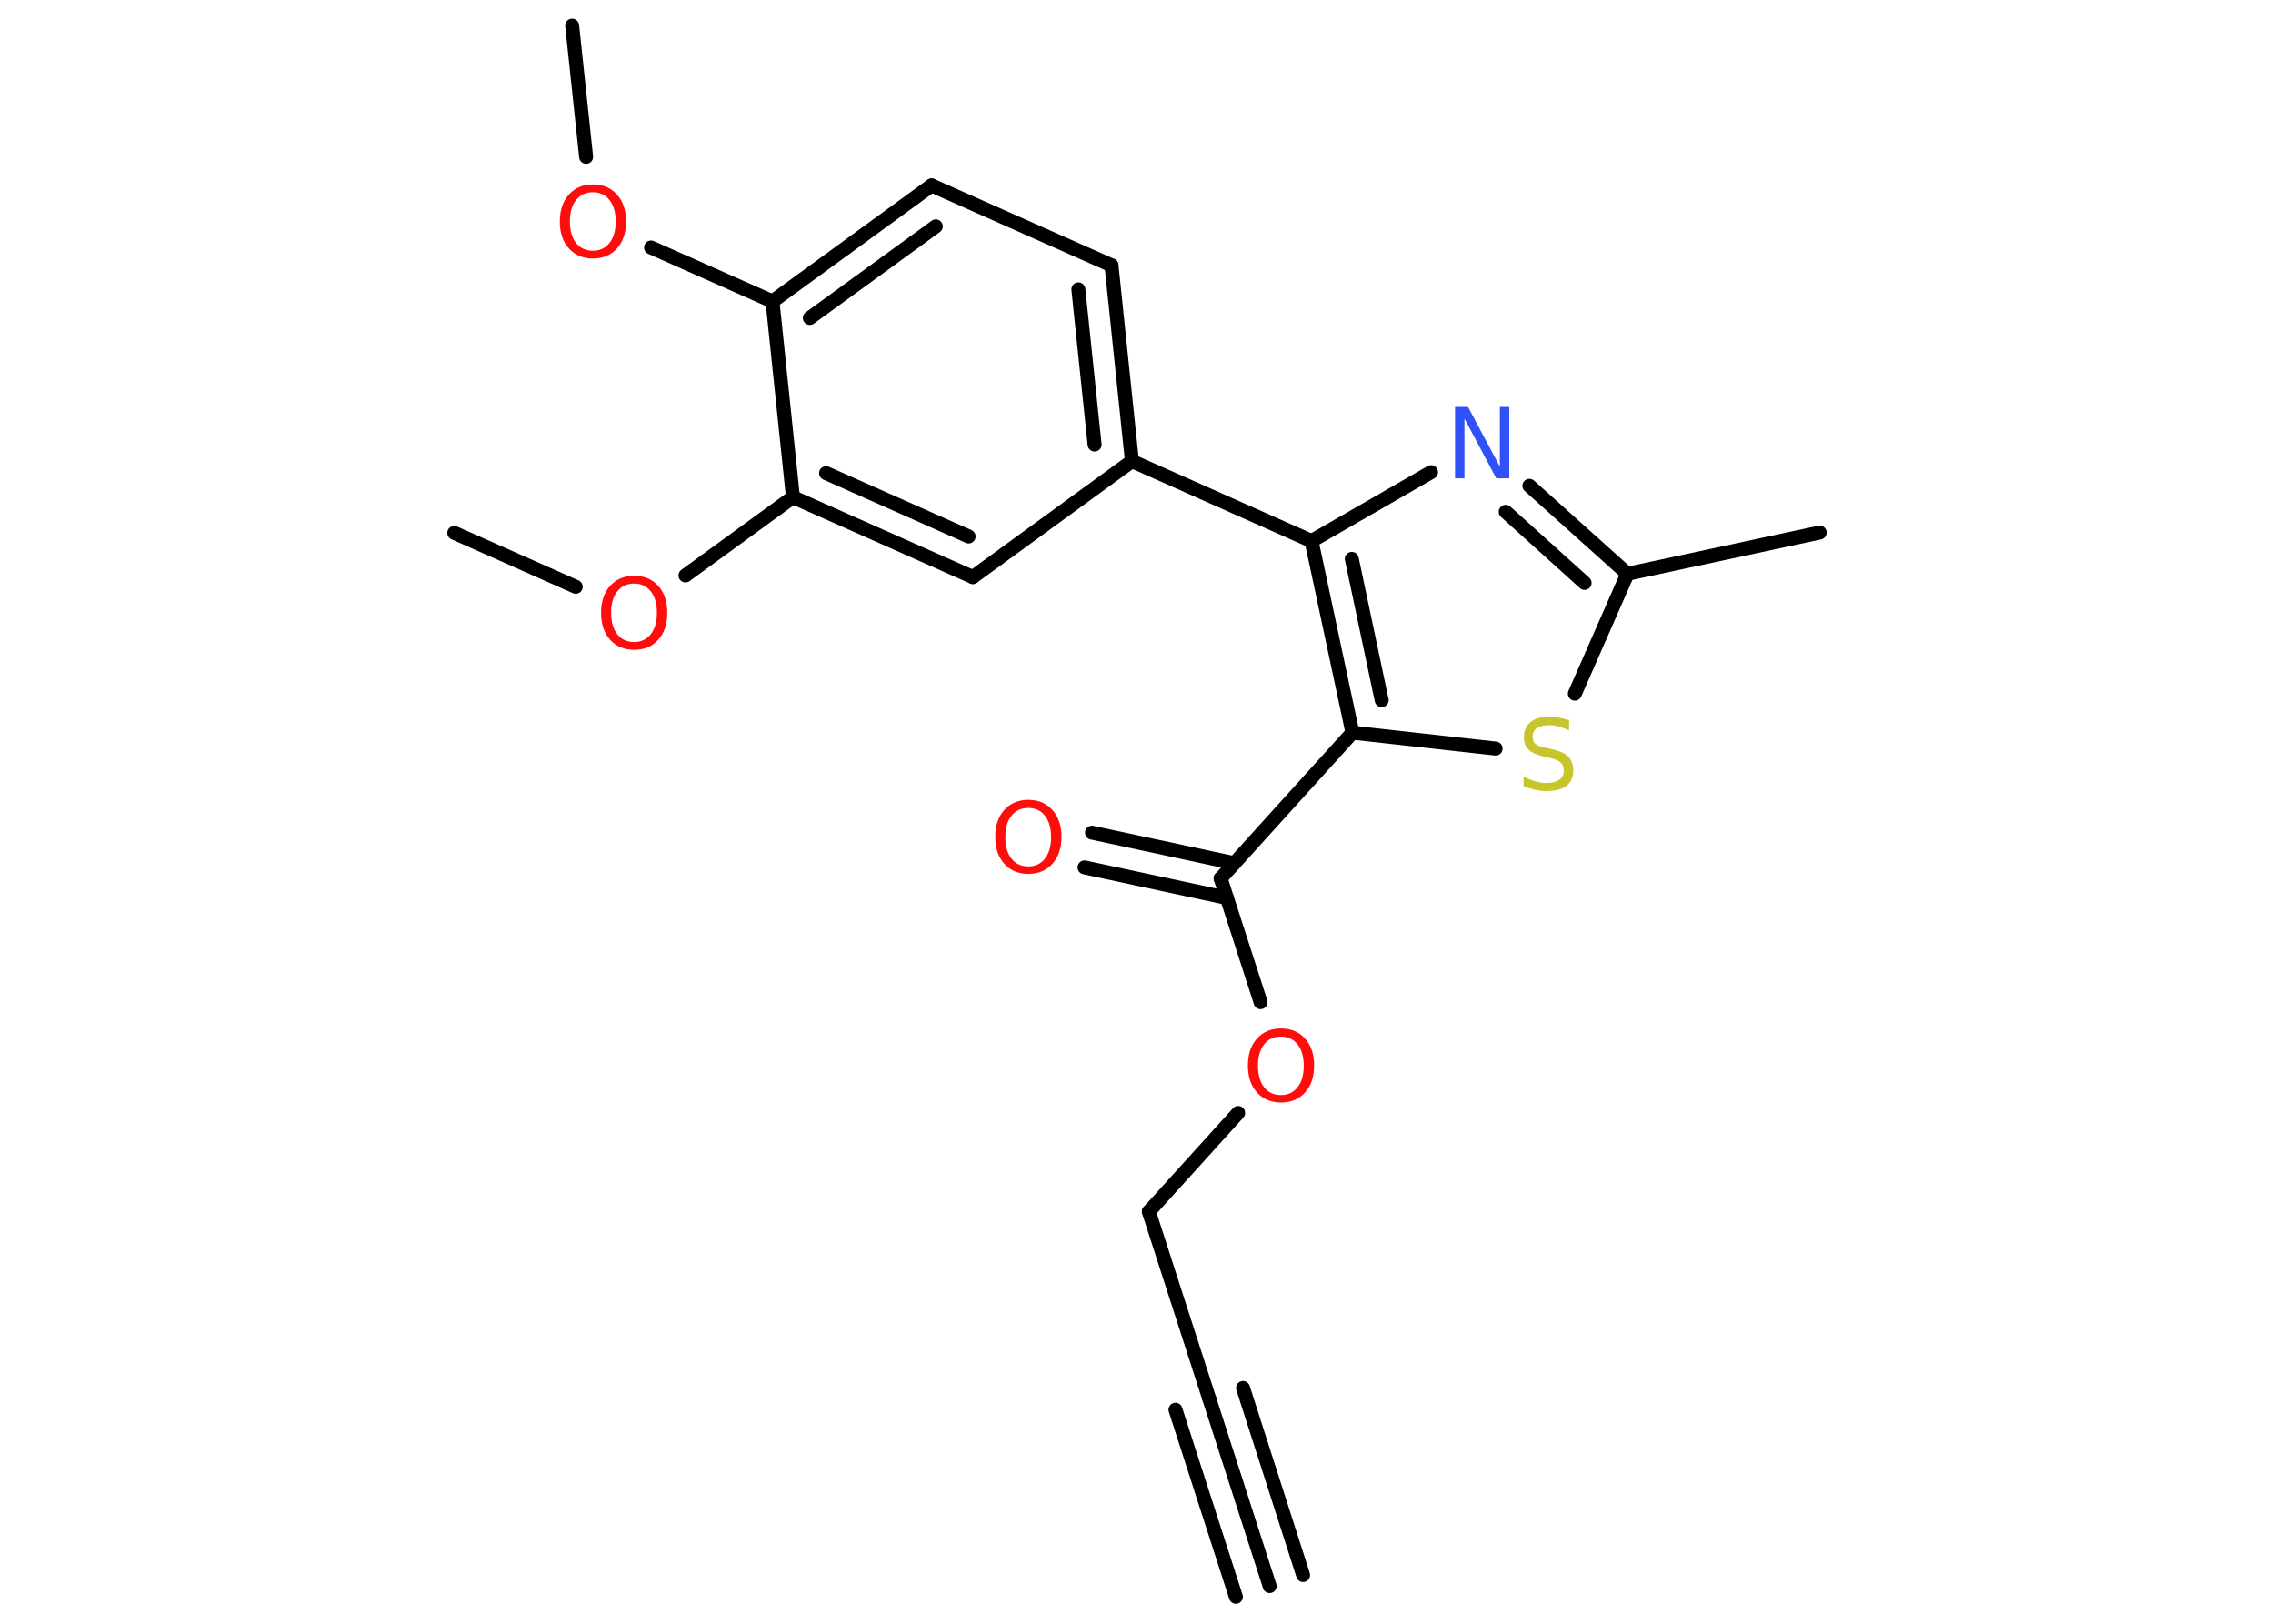 <?xml version='1.0' encoding='UTF-8'?>
<!DOCTYPE svg PUBLIC "-//W3C//DTD SVG 1.1//EN" "http://www.w3.org/Graphics/SVG/1.1/DTD/svg11.dtd">
<svg version='1.2' xmlns='http://www.w3.org/2000/svg' xmlns:xlink='http://www.w3.org/1999/xlink' width='70.0mm' height='50.0mm' viewBox='0 0 70.0 50.0'>
  <desc>Generated by the Chemistry Development Kit (http://github.com/cdk)</desc>
  <g stroke-linecap='round' stroke-linejoin='round' stroke='#000000' stroke-width='.43' fill='#FF0D0D'>
    <rect x='.0' y='.0' width='70.0' height='50.0' fill='#FFFFFF' stroke='none'/>
    <g id='mol1' class='mol'>
      <g id='mol1bnd1' class='bond'>
        <line x1='39.1' y1='48.84' x2='37.24' y2='43.07'/>
        <line x1='38.06' y1='49.17' x2='36.2' y2='43.41'/>
        <line x1='40.13' y1='48.5' x2='38.28' y2='42.74'/>
      </g>
      <line id='mol1bnd2' class='bond' x1='37.24' y1='43.07' x2='35.38' y2='37.31'/>
      <line id='mol1bnd3' class='bond' x1='35.38' y1='37.31' x2='38.13' y2='34.27'/>
      <line id='mol1bnd4' class='bond' x1='38.82' y1='30.86' x2='37.59' y2='27.05'/>
      <g id='mol1bnd5' class='bond'>
        <line x1='37.78' y1='27.65' x2='33.4' y2='26.71'/>
        <line x1='38.01' y1='26.58' x2='33.63' y2='25.64'/>
      </g>
      <line id='mol1bnd6' class='bond' x1='37.59' y1='27.05' x2='41.65' y2='22.56'/>
      <line id='mol1bnd7' class='bond' x1='41.65' y1='22.56' x2='46.06' y2='23.05'/>
      <line id='mol1bnd8' class='bond' x1='48.5' y1='21.36' x2='50.12' y2='17.67'/>
      <line id='mol1bnd9' class='bond' x1='50.12' y1='17.67' x2='56.04' y2='16.4'/>
      <g id='mol1bnd10' class='bond'>
        <line x1='50.12' y1='17.67' x2='47.1' y2='14.96'/>
        <line x1='48.8' y1='17.95' x2='46.37' y2='15.76'/>
      </g>
      <line id='mol1bnd11' class='bond' x1='44.07' y1='14.54' x2='40.39' y2='16.66'/>
      <g id='mol1bnd12' class='bond'>
        <line x1='40.39' y1='16.66' x2='41.65' y2='22.56'/>
        <line x1='41.63' y1='17.21' x2='42.55' y2='21.56'/>
      </g>
      <line id='mol1bnd13' class='bond' x1='40.39' y1='16.66' x2='34.86' y2='14.2'/>
      <g id='mol1bnd14' class='bond'>
        <line x1='34.86' y1='14.2' x2='34.23' y2='8.17'/>
        <line x1='33.71' y1='13.69' x2='33.21' y2='8.91'/>
      </g>
      <line id='mol1bnd15' class='bond' x1='34.23' y1='8.17' x2='28.69' y2='5.71'/>
      <g id='mol1bnd16' class='bond'>
        <line x1='28.69' y1='5.71' x2='23.79' y2='9.28'/>
        <line x1='28.82' y1='6.97' x2='24.94' y2='9.79'/>
      </g>
      <line id='mol1bnd17' class='bond' x1='23.79' y1='9.28' x2='20.05' y2='7.62'/>
      <line id='mol1bnd18' class='bond' x1='18.05' y1='4.83' x2='17.62' y2='.79'/>
      <line id='mol1bnd19' class='bond' x1='23.79' y1='9.28' x2='24.42' y2='15.31'/>
      <line id='mol1bnd20' class='bond' x1='24.42' y1='15.31' x2='21.11' y2='17.72'/>
      <line id='mol1bnd21' class='bond' x1='17.73' y1='18.07' x2='13.99' y2='16.41'/>
      <g id='mol1bnd22' class='bond'>
        <line x1='24.42' y1='15.31' x2='29.96' y2='17.77'/>
        <line x1='25.44' y1='14.57' x2='29.83' y2='16.52'/>
      </g>
      <line id='mol1bnd23' class='bond' x1='34.86' y1='14.2' x2='29.96' y2='17.77'/>
      <path id='mol1atm4' class='atom' d='M39.45 31.92q-.33 .0 -.52 .24q-.19 .24 -.19 .66q.0 .42 .19 .66q.19 .24 .52 .24q.32 .0 .51 -.24q.19 -.24 .19 -.66q.0 -.42 -.19 -.66q-.19 -.24 -.51 -.24zM39.45 31.67q.46 .0 .74 .31q.28 .31 .28 .83q.0 .52 -.28 .83q-.28 .31 -.74 .31q-.46 .0 -.74 -.31q-.28 -.31 -.28 -.83q.0 -.52 .28 -.83q.28 -.31 .74 -.31z' stroke='none'/>
      <path id='mol1atm6' class='atom' d='M31.67 24.88q-.33 .0 -.52 .24q-.19 .24 -.19 .66q.0 .42 .19 .66q.19 .24 .52 .24q.32 .0 .51 -.24q.19 -.24 .19 -.66q.0 -.42 -.19 -.66q-.19 -.24 -.51 -.24zM31.67 24.63q.46 .0 .74 .31q.28 .31 .28 .83q.0 .52 -.28 .83q-.28 .31 -.74 .31q-.46 .0 -.74 -.31q-.28 -.31 -.28 -.83q.0 -.52 .28 -.83q.28 -.31 .74 -.31z' stroke='none'/>
      <path id='mol1atm8' class='atom' d='M48.32 22.2v.29q-.17 -.08 -.32 -.12q-.15 -.04 -.29 -.04q-.24 .0 -.38 .09q-.13 .09 -.13 .27q.0 .15 .09 .22q.09 .07 .33 .12l.18 .04q.33 .07 .49 .22q.16 .16 .16 .43q.0 .32 -.21 .48q-.21 .16 -.63 .16q-.16 .0 -.33 -.04q-.18 -.04 -.36 -.11v-.3q.18 .1 .36 .15q.17 .05 .34 .05q.26 .0 .4 -.1q.14 -.1 .14 -.28q.0 -.16 -.1 -.25q-.1 -.09 -.32 -.14l-.18 -.04q-.33 -.07 -.48 -.21q-.15 -.14 -.15 -.39q.0 -.29 .2 -.46q.2 -.17 .57 -.17q.15 .0 .31 .03q.16 .03 .33 .08z' stroke='none' fill='#C6C62C'/>
      <path id='mol1atm11' class='atom' d='M44.81 12.53h.4l.98 1.84v-1.84h.29v2.2h-.4l-.98 -1.84v1.84h-.29v-2.2z' stroke='none' fill='#3050F8'/>
      <path id='mol1atm17' class='atom' d='M18.26 5.92q-.33 .0 -.52 .24q-.19 .24 -.19 .66q.0 .42 .19 .66q.19 .24 .52 .24q.32 .0 .51 -.24q.19 -.24 .19 -.66q.0 -.42 -.19 -.66q-.19 -.24 -.51 -.24zM18.26 5.68q.46 .0 .74 .31q.28 .31 .28 .83q.0 .52 -.28 .83q-.28 .31 -.74 .31q-.46 .0 -.74 -.31q-.28 -.31 -.28 -.83q.0 -.52 .28 -.83q.28 -.31 .74 -.31z' stroke='none'/>
      <path id='mol1atm20' class='atom' d='M19.53 17.97q-.33 .0 -.52 .24q-.19 .24 -.19 .66q.0 .42 .19 .66q.19 .24 .52 .24q.32 .0 .51 -.24q.19 -.24 .19 -.66q.0 -.42 -.19 -.66q-.19 -.24 -.51 -.24zM19.53 17.73q.46 .0 .74 .31q.28 .31 .28 .83q.0 .52 -.28 .83q-.28 .31 -.74 .31q-.46 .0 -.74 -.31q-.28 -.31 -.28 -.83q.0 -.52 .28 -.83q.28 -.31 .74 -.31z' stroke='none'/>
    </g>
  </g>
</svg>
